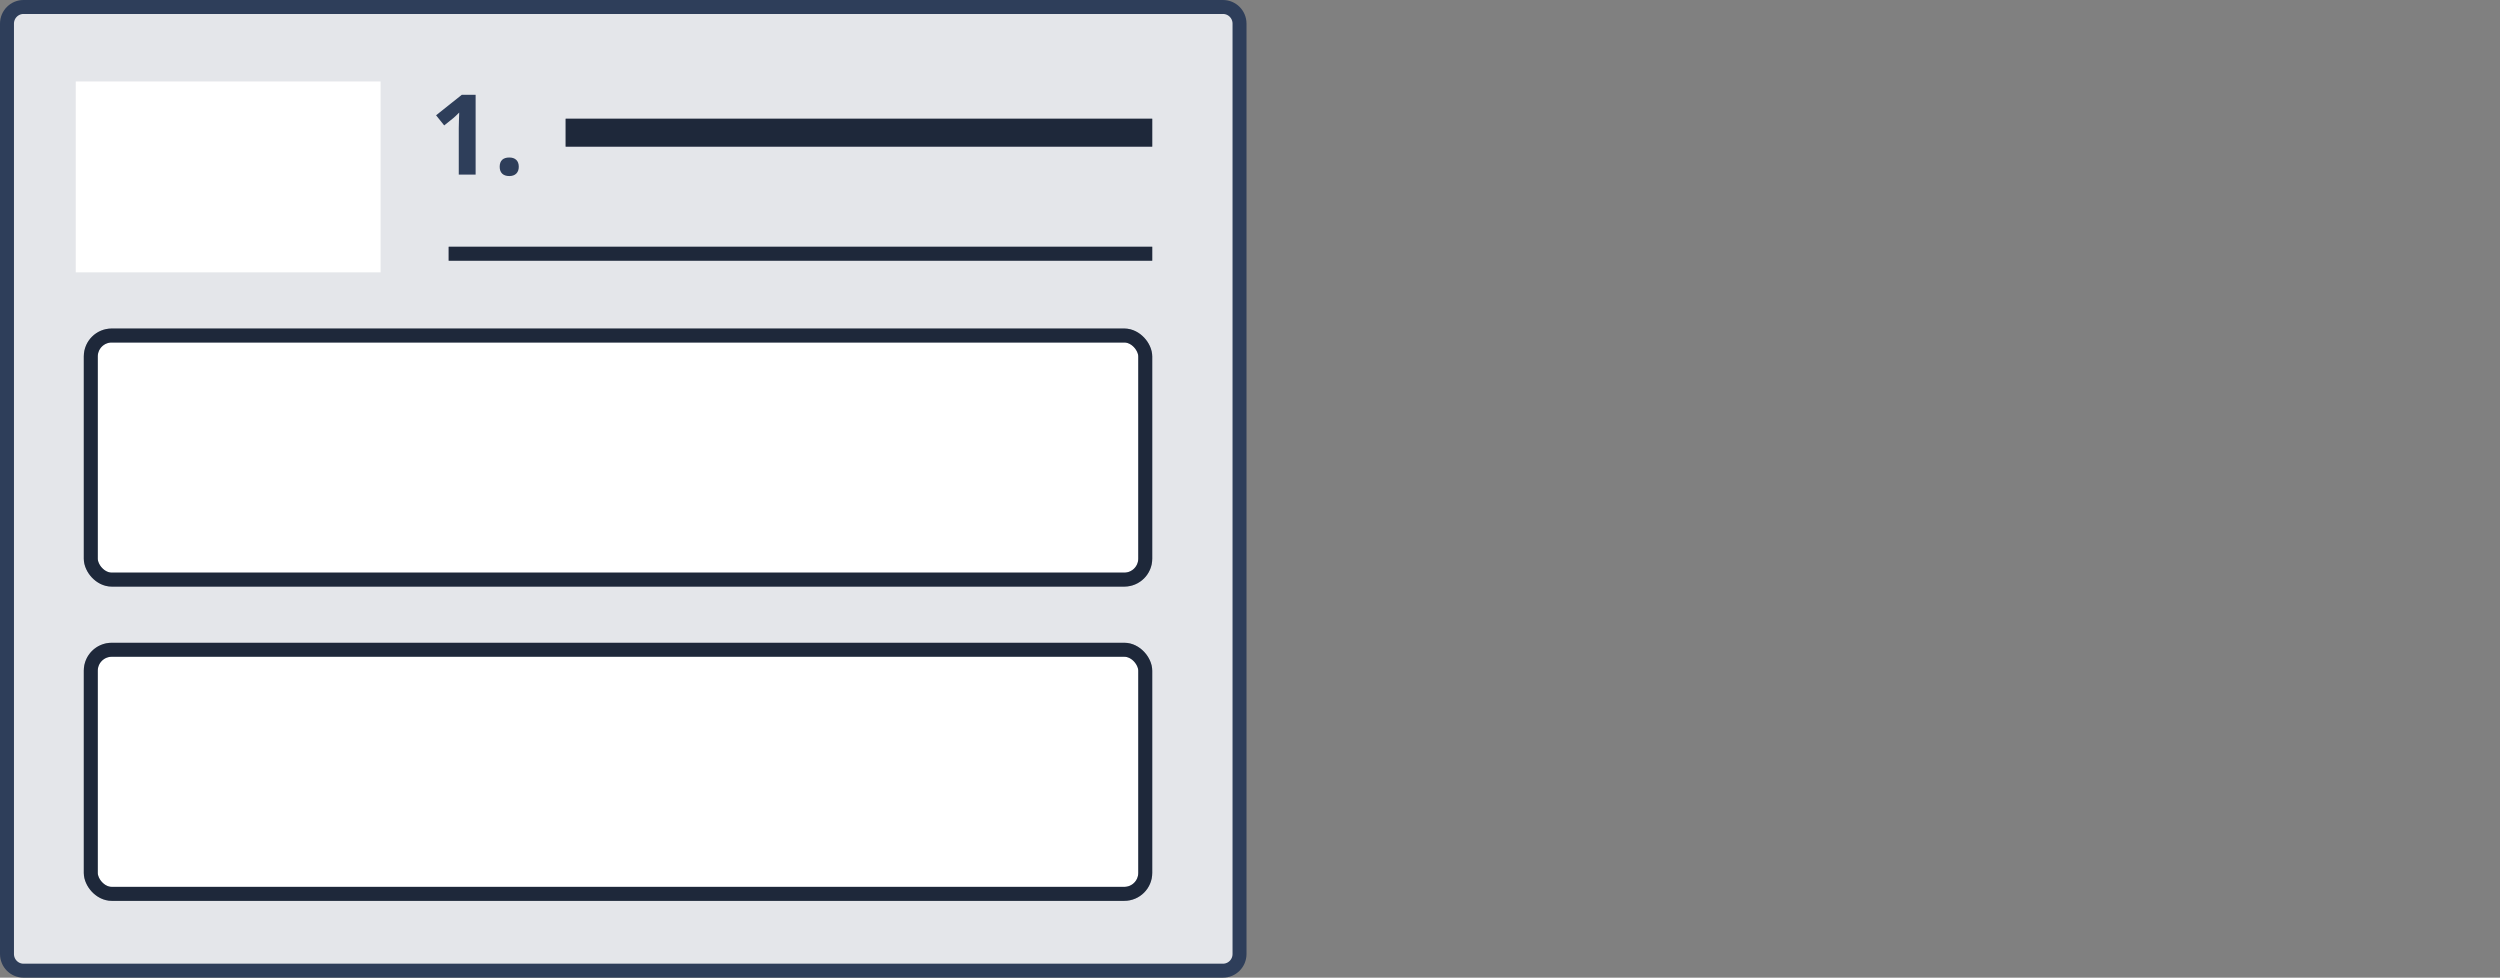 <svg width="358" height="140" viewBox="0 0 358 140" fill="none" xmlns="http://www.w3.org/2000/svg">
<rect x="0" y="0" width="358" height="140" fill="#808080" stroke="none"/>
<path d="M175.132 1.129H3.368C2.128 1.129 1.123 2.14 1.123 3.387V136.613C1.123 137.86 2.128 138.871 3.368 138.871H175.132C176.372 138.871 177.377 137.86 177.377 136.613V3.387C177.377 2.14 176.372 1.129 175.132 1.129Z" fill="#E4E6EA"/>
<path d="M3.368 1H175.132C176.435 1 177.5 2.063 177.5 3.387V136.613C177.5 137.937 176.435 139 175.132 139H3.368C2.066 139 1 137.937 1 136.613V3.387C1 2.063 2.066 1 3.368 1Z" fill="#E4E6EA" stroke="#2E3E5A" stroke-width="2"/>
<path d="M81 19L165 19" stroke="#2E3E5A" stroke-width="4"/>
<path d="M81 19L165 19" stroke="black" stroke-opacity="0.2" stroke-width="4"/>
<path d="M81 19L165 19" stroke="black" stroke-opacity="0.2" stroke-width="4"/>
<path d="M64.25 36.333H165" stroke="#2E3E5A" stroke-width="2"/>
<path d="M64.25 36.333H165" stroke="black" stroke-opacity="0.2" stroke-width="2"/>
<path d="M64.25 36.333H165" stroke="black" stroke-opacity="0.2" stroke-width="2"/>
<path d="M54.5 11.666H10.848V39H54.5V11.666Z" fill="white"/>
<path d="M68.109 25H65.695V18.391L65.719 17.305L65.758 16.117C65.357 16.518 65.078 16.781 64.922 16.906L63.609 17.961L62.445 16.508L66.125 13.578H68.109V25ZM71.555 23.883C71.555 23.445 71.672 23.115 71.906 22.891C72.141 22.667 72.482 22.555 72.93 22.555C73.362 22.555 73.695 22.669 73.93 22.898C74.169 23.128 74.289 23.456 74.289 23.883C74.289 24.294 74.169 24.62 73.93 24.859C73.69 25.094 73.357 25.211 72.93 25.211C72.492 25.211 72.154 25.096 71.914 24.867C71.674 24.633 71.555 24.305 71.555 23.883Z" fill="#2E3E5A"/>
<rect x="13" y="48.046" width="151" height="34.954" rx="3" fill="white"/>
<rect x="13" y="48.046" width="151" height="34.954" rx="3" stroke="#2E3E5A" stroke-width="2"/>
<rect x="13" y="48.046" width="151" height="34.954" rx="3" stroke="black" stroke-opacity="0.2" stroke-width="2"/>
<rect x="13" y="48.046" width="151" height="34.954" rx="3" stroke="black" stroke-opacity="0.2" stroke-width="2"/>
<rect x="13" y="93.046" width="151" height="34.954" rx="3" fill="white"/>
<rect x="13" y="93.046" width="151" height="34.954" rx="3" stroke="#2E3E5A" stroke-width="2"/>
<rect x="13" y="93.046" width="151" height="34.954" rx="3" stroke="black" stroke-opacity="0.2" stroke-width="2"/>
<rect x="13" y="93.046" width="151" height="34.954" rx="3" stroke="black" stroke-opacity="0.2" stroke-width="2"/>
</svg>
